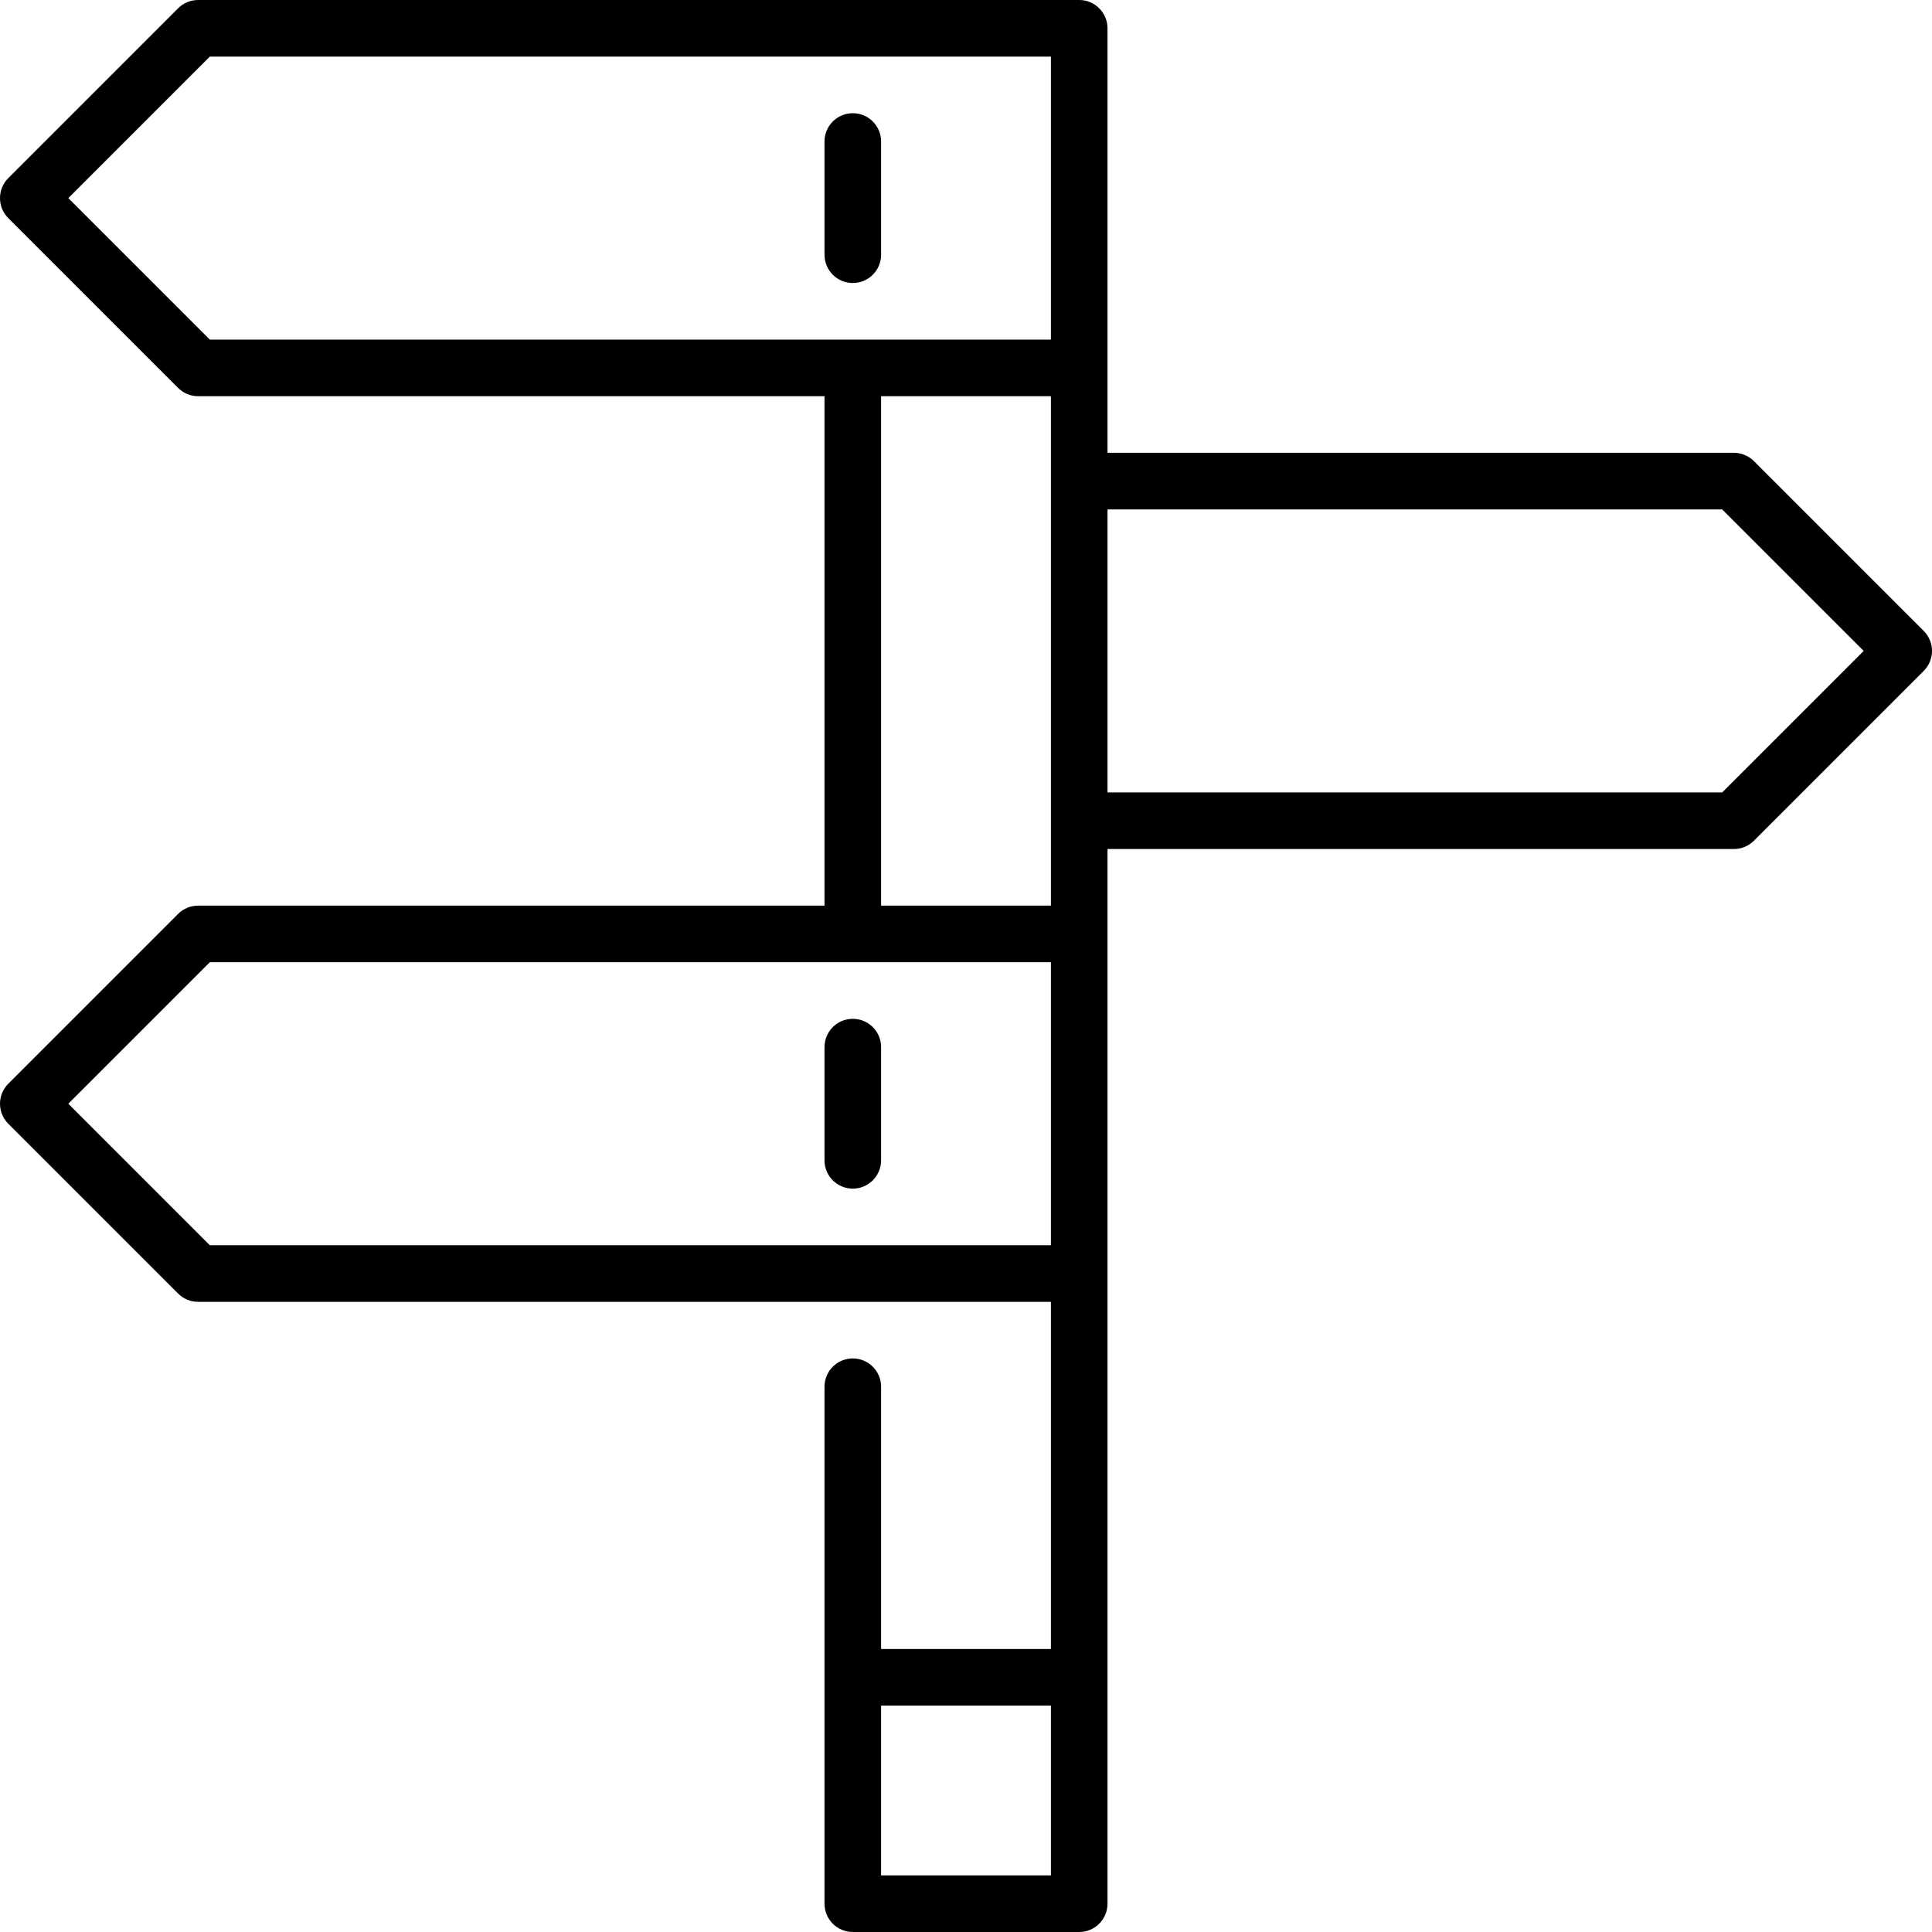<svg id="Layer_1" enable-background="new 0 0 512 512" height="512" viewBox="0 0 512 512" width="512" xmlns="http://www.w3.org/2000/svg"><path d="m509.804 167.197-45-45c-1.407-1.407-3.314-2.197-5.304-2.197h-166v-112.5c0-4.142-3.357-7.5-7.5-7.5h-233.5c-1.989 0-3.896.79-5.304 2.197l-45 45c-2.929 2.929-2.929 7.678 0 10.606l45 45c1.408 1.407 3.315 2.197 5.304 2.197h166v135h-166c-1.989 0-3.896.79-5.304 2.197l-45 45c-2.929 2.929-2.929 7.678 0 10.606l45 45c1.408 1.407 3.315 2.197 5.304 2.197h226v92h-45v-69.5c0-4.142-3.357-7.5-7.5-7.5s-7.5 3.358-7.5 7.5v137c0 4.142 3.357 7.5 7.5 7.5h60c4.143 0 7.5-3.358 7.5-7.5v-279.5h166c1.989 0 3.896-.79 5.304-2.197l45-45c2.929-2.928 2.929-7.677 0-10.606zm-491.697-114.697 37.5-37.5h222.893v75h-222.893zm215.393 52.5h45v135h-45zm-177.893 225-37.5-37.5 37.5-37.5h222.893v75zm177.893 167v-45h45v45zm222.894-287h-162.894v-75h162.894l37.5 37.5z"/><path d="m233.5 67.5v-30c0-4.142-3.357-7.5-7.5-7.5s-7.5 3.358-7.5 7.5v30c0 4.142 3.357 7.5 7.5 7.5s7.5-3.358 7.5-7.5z"/><path d="m226 270c-4.143 0-7.5 3.358-7.5 7.5v30c0 4.142 3.357 7.5 7.5 7.5s7.5-3.358 7.5-7.5v-30c0-4.142-3.357-7.5-7.5-7.5z"/></svg>